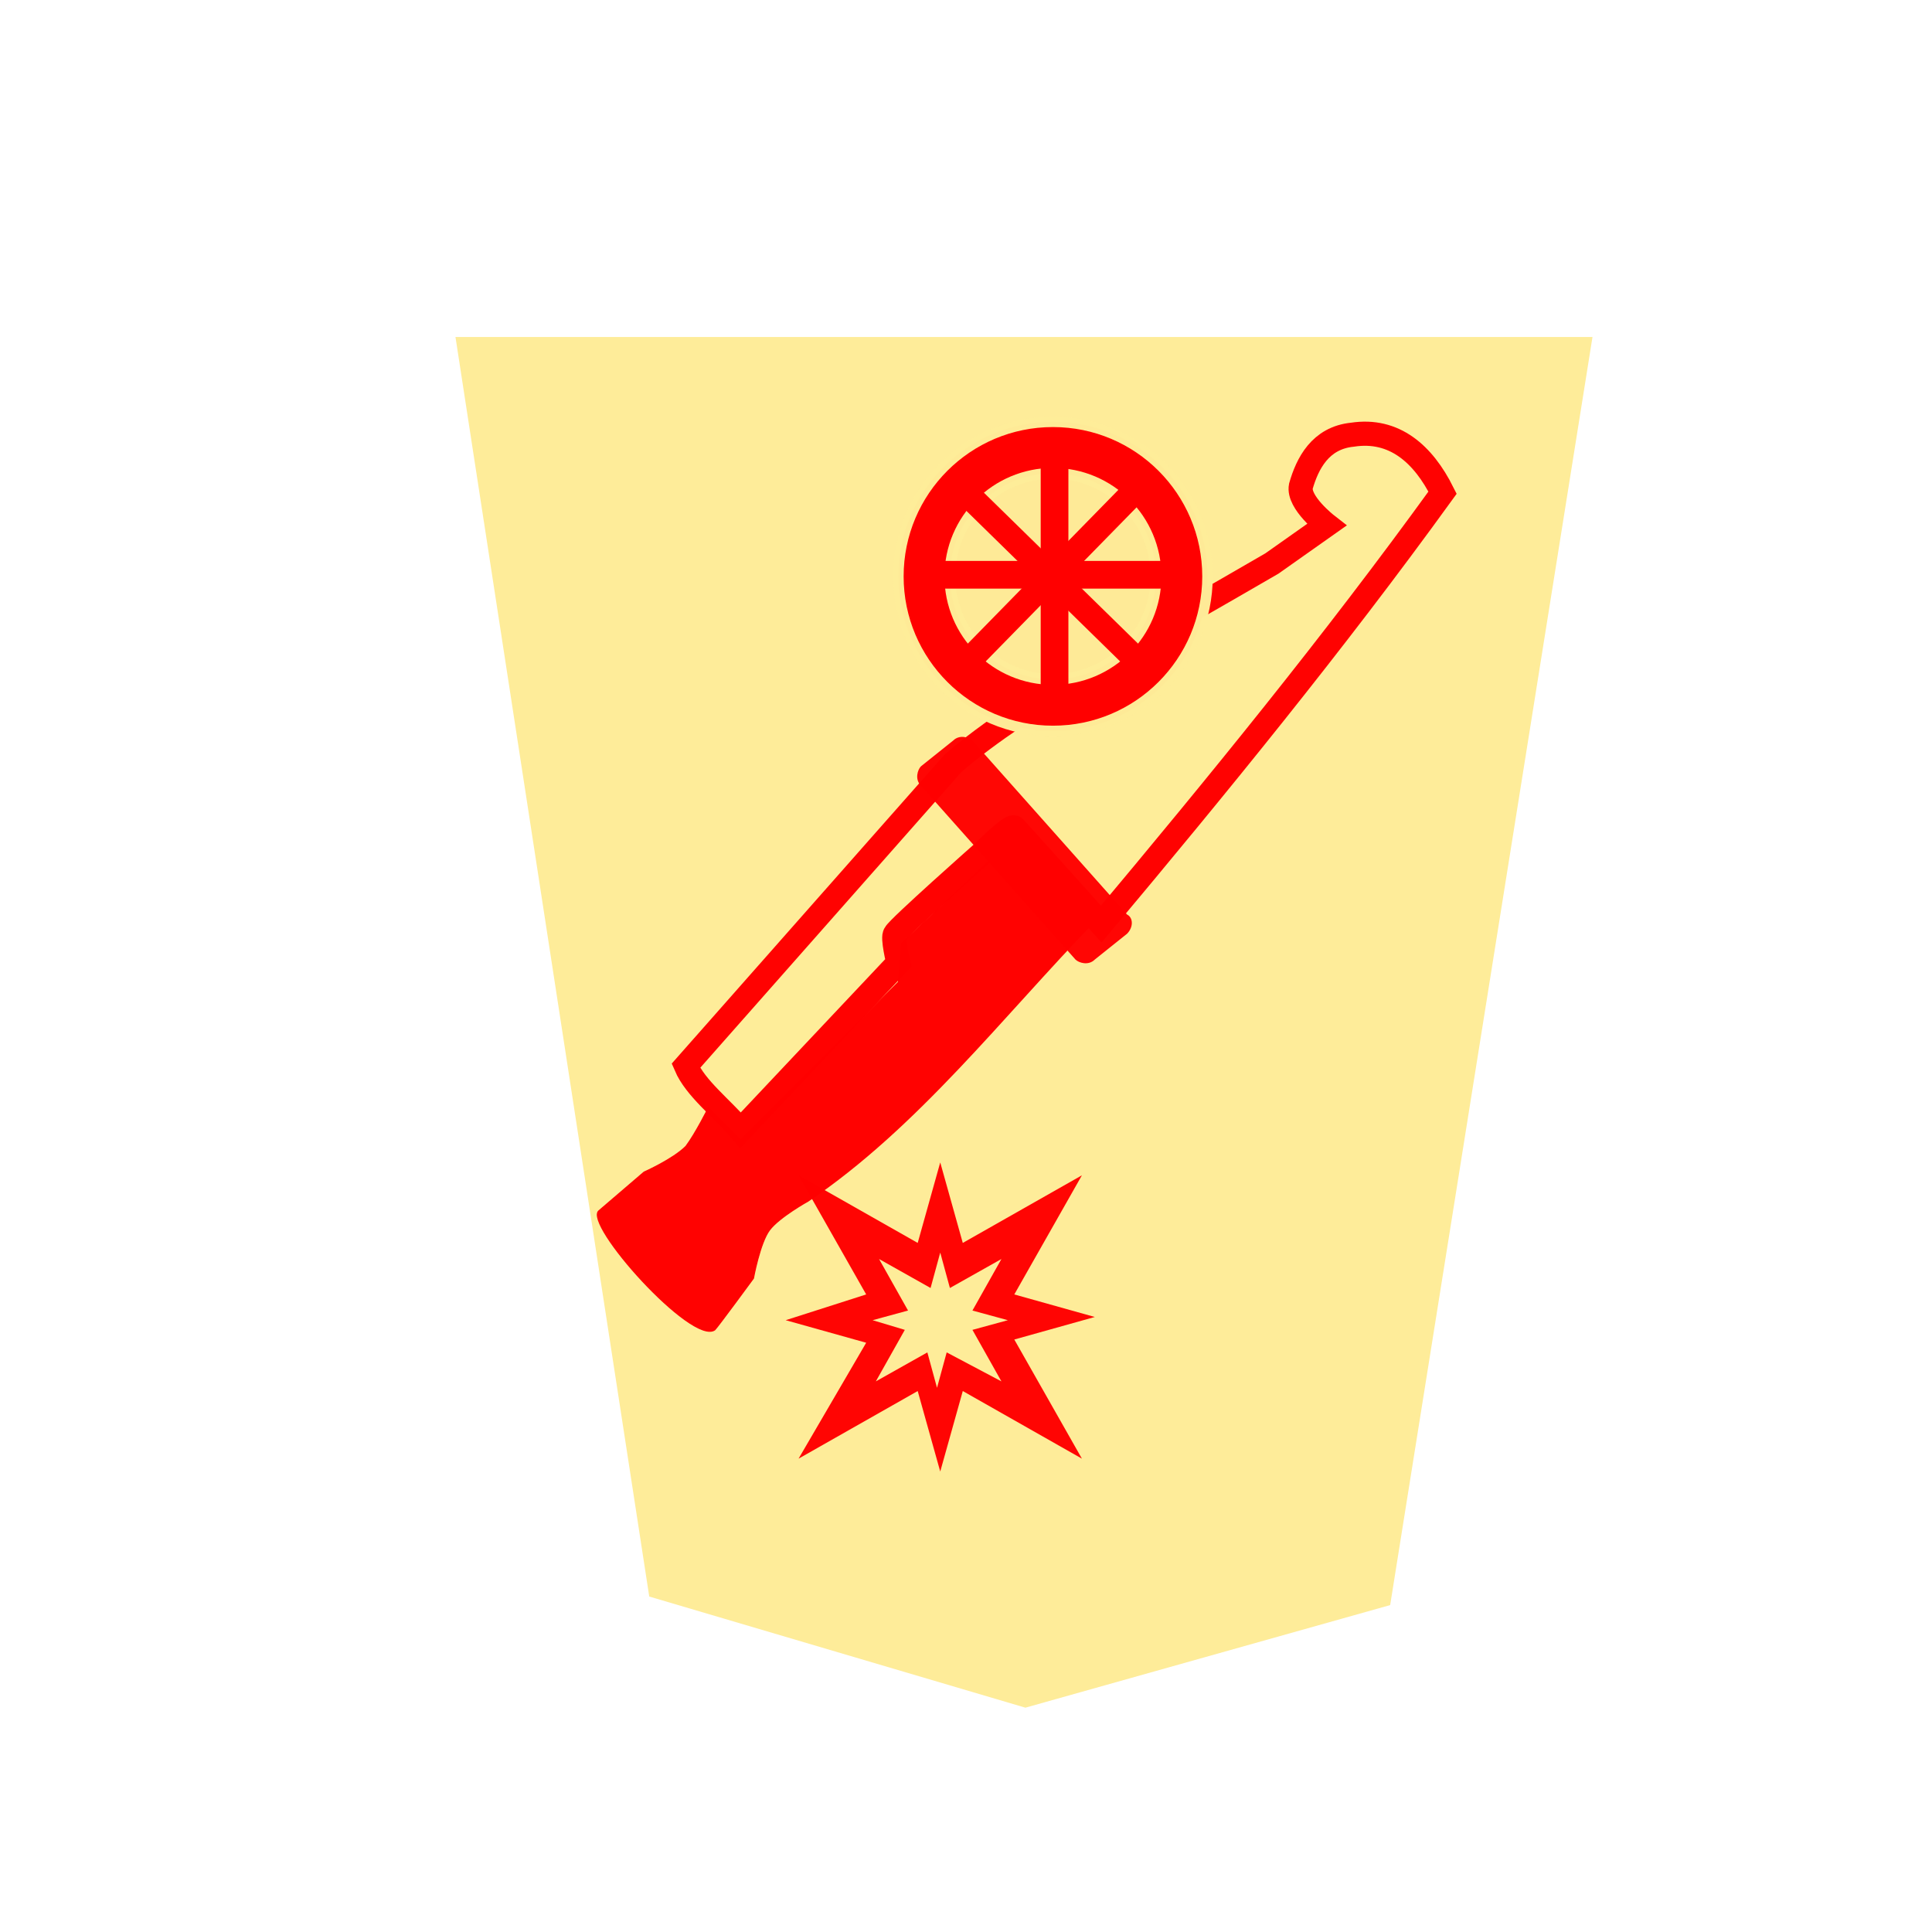 <?xml version="1.0" encoding="utf-8"?>
<!-- Generator: Adobe Illustrator 24.0.2, SVG Export Plug-In . SVG Version: 6.00 Build 0)  -->
<svg version="1.1" xmlns="http://www.w3.org/2000/svg" xmlns:xlink="http://www.w3.org/1999/xlink" x="0px" y="0px"
	 viewBox="0 0 60 60" style="enable-background:new 0 0 60 60;" xml:space="preserve">
<style type="text/css">
	.st0{filter:url(#a);}
	.st1{fill:#FEEC99;}
	.st2{fill:#FEEC99;fill-opacity:0.988;stroke:#FF0000;stroke-width:0.75;stroke-opacity:0.992;}
	.st3{fill:#FF0000;fill-opacity:0.992;stroke:#FF0000;stroke-width:3.119820e-02;stroke-opacity:0.992;}
	.st4{opacity:0.98;fill:#FF0000;fill-opacity:0.992;enable-background:new    ;}
	.st5{opacity:0.98;fill:#FF0000;enable-background:new    ;}
	.st6{fill:#FF0000;stroke:#FEEC99;stroke-width:0.326;stroke-linecap:square;stroke-linejoin:bevel;stroke-opacity:0.988;}
	.st7{fill:#FEEC99;fill-opacity:0.988;stroke:#FEEC99;stroke-width:0.337;stroke-linecap:square;stroke-opacity:0.988;}
	.st8{fill:#FF0000;stroke:#FF0000;stroke-width:0.36;stroke-linecap:square;}
</style>
<filter  id="a">
	<feGaussianBlur  in="SourceAlpha" result="blur" stdDeviation="2"></feGaussianBlur>
	<feOffset  dx="2" dy="2" result="offsetBlur"></feOffset>
	<feBlend  in="SourceGraphic" in2="offsetBlur" mode="normal"></feBlend>
</filter>
<g id="Capa_1">
	<g transform="matrix(.885 0 0 .885 39.633 3.208)" class="st0">
		<path class="st1" d="M-10.8,54.3L2,50.7L9.1,6.2h-39.9l6.8,44.2C-19.6,51.7-15.2,53-10.8,54.3z"/>
	</g>
</g>
<g id="Capa_6">
	<path class="st2" d="M34.2,28.7c3.6-4.3,7.2-8.7,10.6-13.4c-0.6-1.2-1.5-2-2.8-1.8c-1,0.1-1.4,0.9-1.6,1.6
		c-0.1,0.5,0.8,1.2,0.8,1.2l-1.7,1.2c-3.6,2.1-7.7,4.3-9.9,6.2l-8.3,9.4c0.3,0.7,1.1,1.3,1.7,2l4.9-5.2c0,0-0.2-0.8-0.1-0.9
		c0.1-0.2,2.7-2.5,2.7-2.5s0.9-0.9,1-0.8C31.6,25.8,34.2,28.7,34.2,28.7L34.2,28.7z"/>
	<path class="st3" d="M34,28.6c-2.9,3-5.5,6.4-8.9,8.7c0,0-0.9,0.5-1.2,0.9c-0.3,0.4-0.5,1.5-0.5,1.5s-1.1,1.5-1.2,1.6
		c-0.7,0.5-4.1-3.3-3.6-3.7l1.4-1.2c0,0,0.9-0.4,1.3-0.8c0.3-0.4,0.7-1.2,0.7-1.2l1,1l4.9-4.9l0.1-1.2l3.6-3.4L34,28.6z"/>
	<path class="st4" d="M35,29l-1,0.8c-0.2,0.2-0.5,0.1-0.6,0l-4.8-5.4c-0.2-0.2-0.1-0.5,0-0.6l1-0.8c0.2-0.2,0.5-0.1,0.6,0l4.8,5.4
		C35.2,28.5,35.2,28.8,35,29z"/>
	<path class="st5" d="M24.8,45.3l3.7-2.1l0.7,2.5l0.7-2.5l3.7,2.1l-2.1-3.7l2.5-0.7l-2.5-0.7l2.1-3.7l-3.7,2.1l-0.7-2.5l-0.7,2.5
		l-3.7-2.1l2.1,3.7L24.4,41l2.5,0.7L24.8,45.3z M27.2,42.9l0.9-1.6L27.1,41l1.1-0.3l-0.9-1.6l1.6,0.9l0.3-1.1l0.3,1.1l1.6-0.9
		l-0.9,1.6l1.1,0.3l-1.1,0.3l0.9,1.6L29.4,42l-0.3,1.1L28.8,42L27.2,42.9z"/>
	<g>
		<circle class="st6" cx="32.7" cy="17.9" r="4.8"/>
		<circle class="st7" cx="32.7" cy="17.9" r="3.2"/>
		<path class="st8" d="M34.9,20.4l0.3-0.3l-4.8-4.7l-0.3,0.3L34.9,20.4z"/>
		<path class="st8" d="M30.1,20.2l0.3,0.3l4.7-4.8l-0.3-0.3L30.1,20.2z"/>
		<path class="st8" d="M36,18.1l0-0.5l-6.7,0l0,0.5L36,18.1z"/>
		<path class="st8" d="M32.5,21.3l0.5,0l0-6.7l-0.5,0L32.5,21.3z"/>
	</g>
</g>
</svg>
